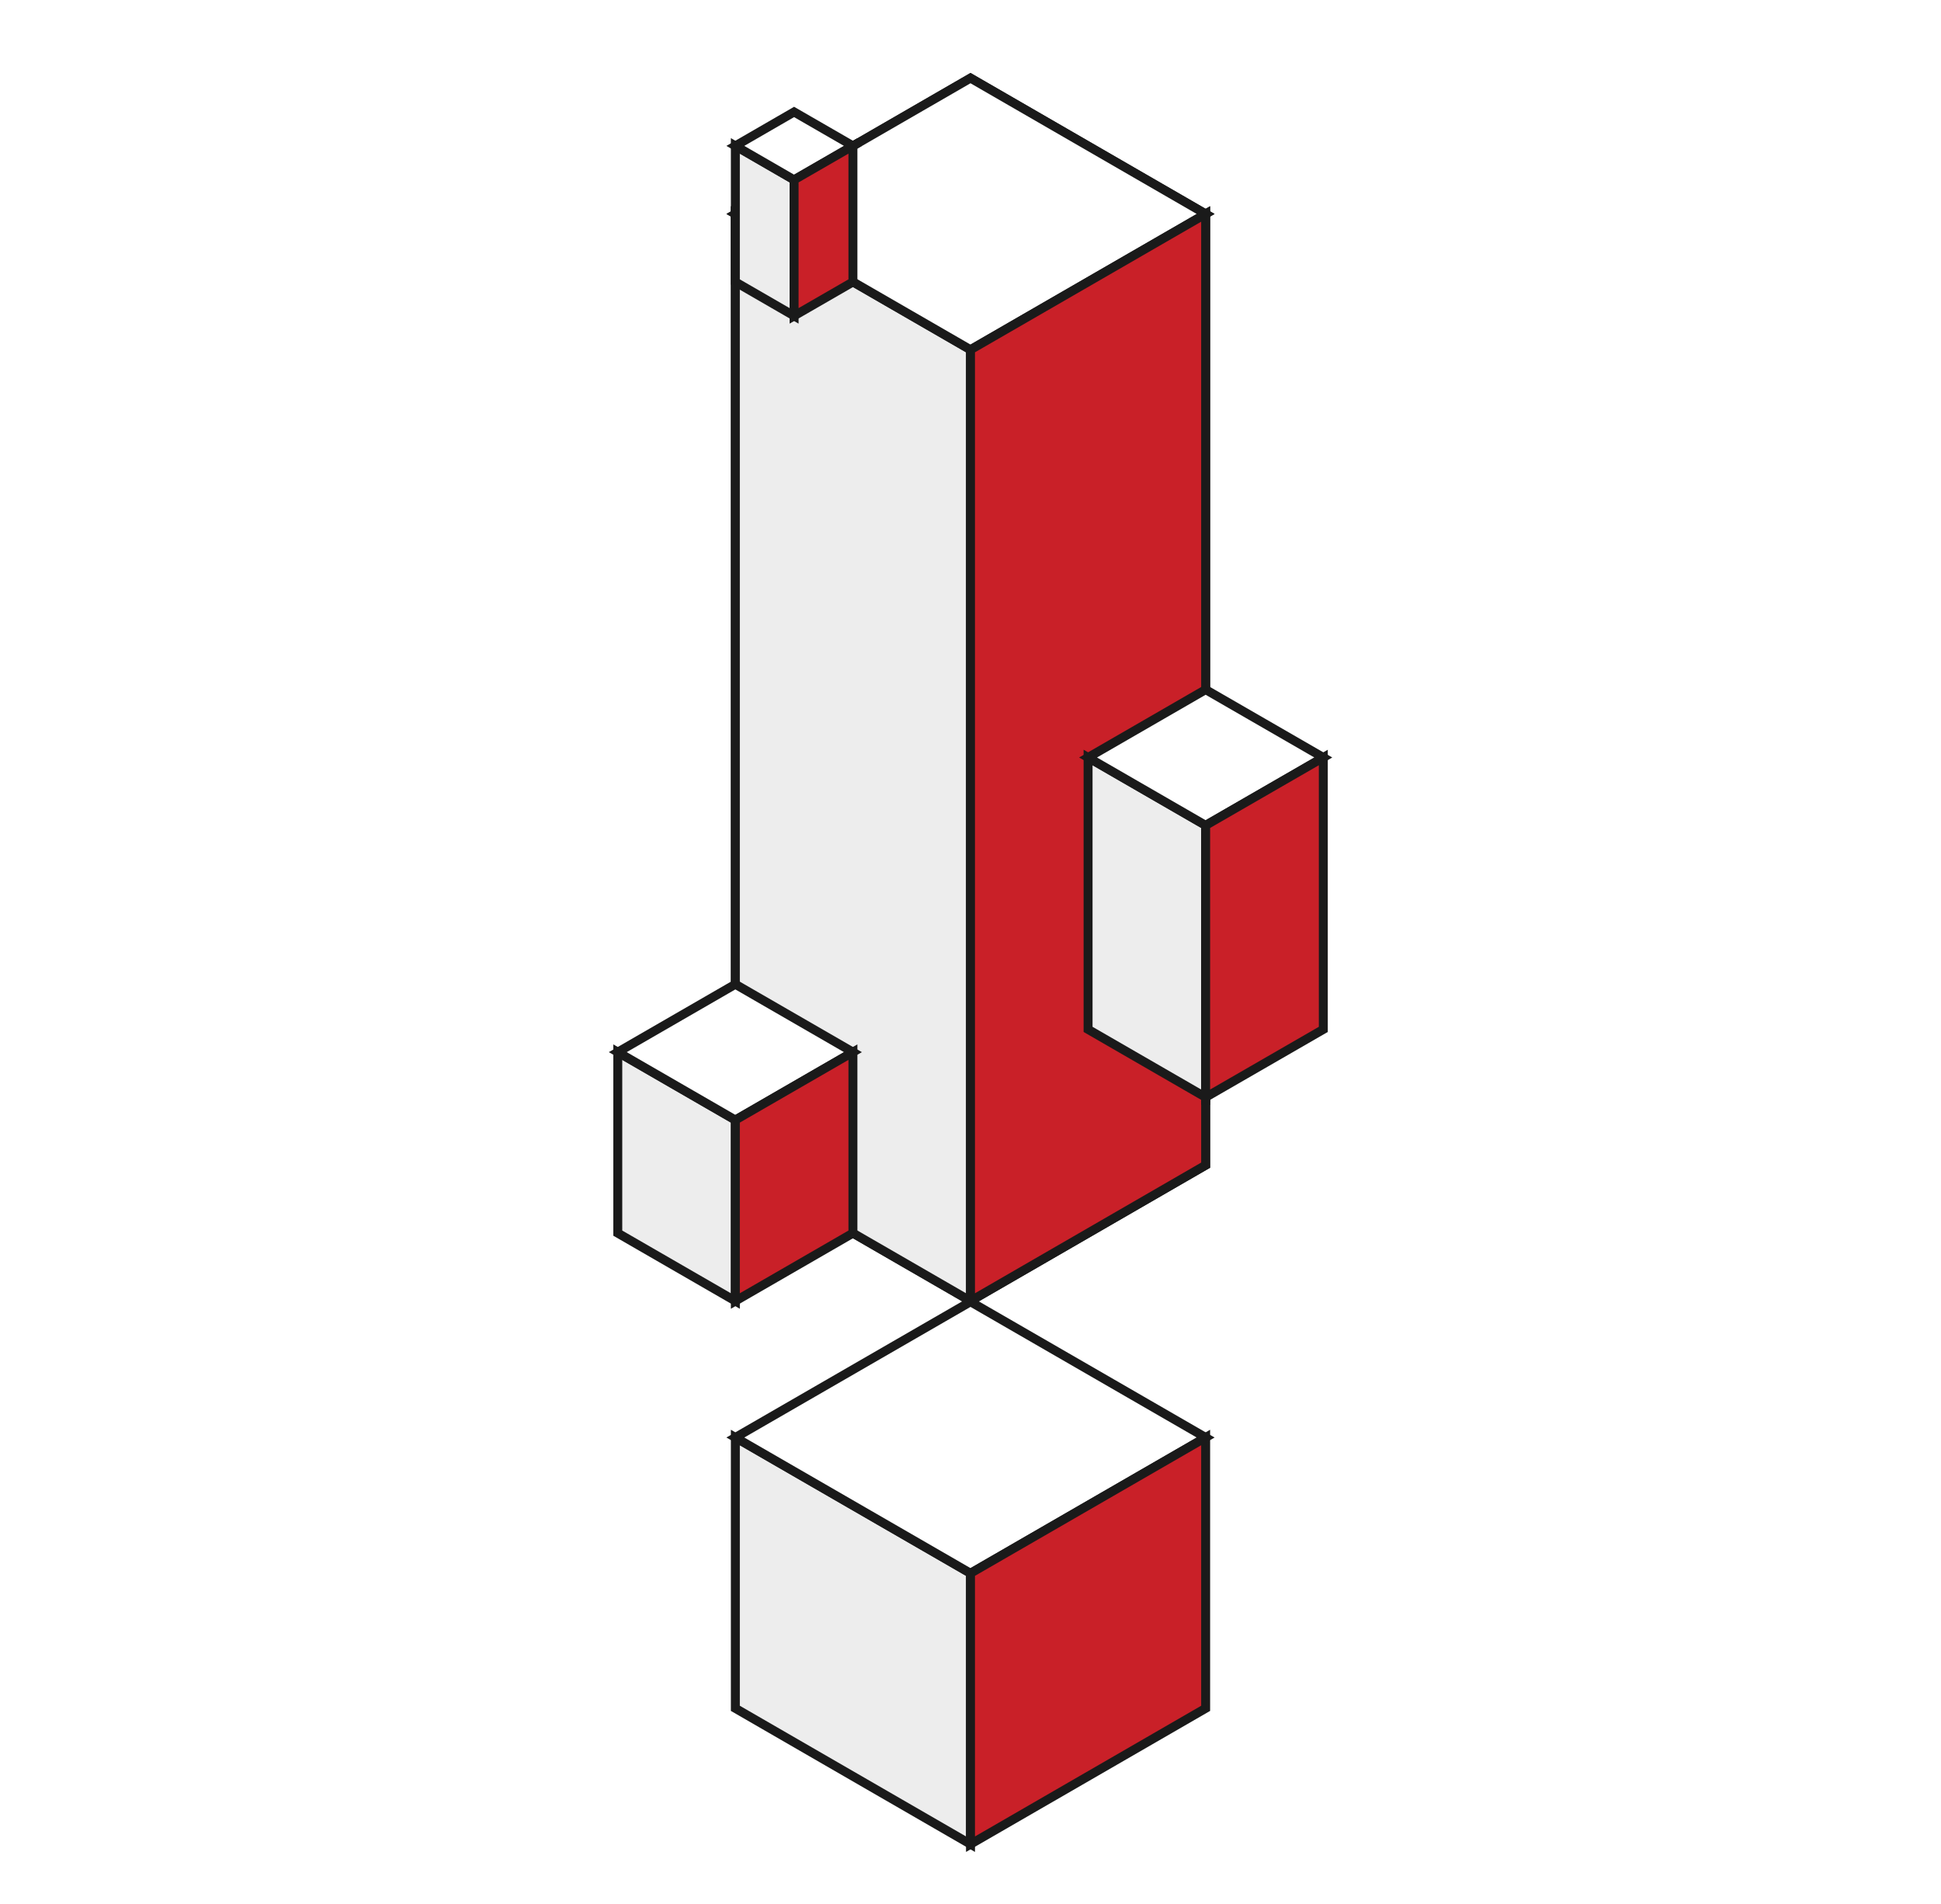 <svg id="98752bf0-e681-4abd-a4a1-147e2361f0a1" data-name="圖層 1" xmlns="http://www.w3.org/2000/svg" viewBox="0 0 216.76 212.62"><defs><style>.\31 890bc0f-327a-48d8-b292-2b1a7ba9e9f6{fill:#ededed;}.\31 890bc0f-327a-48d8-b292-2b1a7ba9e9f6,.\33 33d4f77-11be-4579-8d63-2e48481dd3b7,.c2ee80df-10c2-478f-a9ae-8aaf2e07963a{stroke:#1a1a1a;stroke-miterlimit:10;}.c2ee80df-10c2-478f-a9ae-8aaf2e07963a{fill:#fff;}.\33 33d4f77-11be-4579-8d63-2e48481dd3b7{fill:#c92028;}</style></defs><title>icon</title><polygon class="1890bc0f-327a-48d8-b292-2b1a7ba9e9f6" points="82.12 23.89 82.12 130.1 108.38 145.27 108.38 39.05 82.12 23.89"/><polygon class="c2ee80df-10c2-478f-a9ae-8aaf2e07963a" points="108.38 8.72 82.12 23.89 108.38 39.05 134.64 23.89 108.38 8.72"/><polygon class="333d4f77-11be-4579-8d63-2e48481dd3b7" points="134.64 130.1 108.38 145.27 108.38 39.05 134.64 23.89 134.64 130.1"/><polygon class="1890bc0f-327a-48d8-b292-2b1a7ba9e9f6" points="82.12 23.89 82.12 130.1 108.38 145.27 108.38 39.05 82.12 23.89"/><polygon class="c2ee80df-10c2-478f-a9ae-8aaf2e07963a" points="108.38 8.72 82.12 23.89 108.38 39.05 134.64 23.89 108.38 8.72"/><polygon class="333d4f77-11be-4579-8d63-2e48481dd3b7" points="134.64 130.1 108.38 145.27 108.38 39.05 134.64 23.89 134.64 130.1"/><polygon class="1890bc0f-327a-48d8-b292-2b1a7ba9e9f6" points="82.12 160.51 82.12 190.75 108.38 205.92 108.38 175.67 82.12 160.51"/><polygon class="c2ee80df-10c2-478f-a9ae-8aaf2e07963a" points="108.38 145.35 82.12 160.51 108.38 175.67 134.64 160.51 108.38 145.35"/><polygon class="333d4f77-11be-4579-8d63-2e48481dd3b7" points="134.64 190.75 108.38 205.92 108.38 175.67 134.64 160.51 134.64 190.75"/><polygon class="1890bc0f-327a-48d8-b292-2b1a7ba9e9f6" points="121.51 84.58 121.51 114.94 134.64 122.52 134.64 92.16 121.51 84.58"/><polygon class="c2ee80df-10c2-478f-a9ae-8aaf2e07963a" points="134.64 77 121.51 84.58 134.64 92.16 147.78 84.58 134.64 77"/><polygon class="333d4f77-11be-4579-8d63-2e48481dd3b7" points="147.78 114.94 134.64 122.52 134.64 92.16 147.78 84.58 147.78 114.94"/><polygon class="1890bc0f-327a-48d8-b292-2b1a7ba9e9f6" points="82.12 16.29 82.12 31.48 88.68 35.27 88.68 20.08 82.12 16.29"/><polygon class="c2ee80df-10c2-478f-a9ae-8aaf2e07963a" points="88.68 12.5 82.12 16.29 88.68 20.08 95.25 16.29 88.68 12.5"/><polygon class="333d4f77-11be-4579-8d63-2e48481dd3b7" points="95.25 31.48 88.68 35.27 88.68 20.08 95.25 16.29 95.25 31.48"/><polygon class="1890bc0f-327a-48d8-b292-2b1a7ba9e9f6" points="68.99 117.48 68.99 137.69 82.12 145.27 82.12 125.06 68.99 117.48"/><polygon class="c2ee80df-10c2-478f-a9ae-8aaf2e07963a" points="82.12 109.9 68.99 117.48 82.12 125.06 95.25 117.48 82.12 109.9"/><polygon class="333d4f77-11be-4579-8d63-2e48481dd3b7" points="95.25 137.69 82.12 145.27 82.12 125.06 95.25 117.48 95.25 137.69"/></svg>